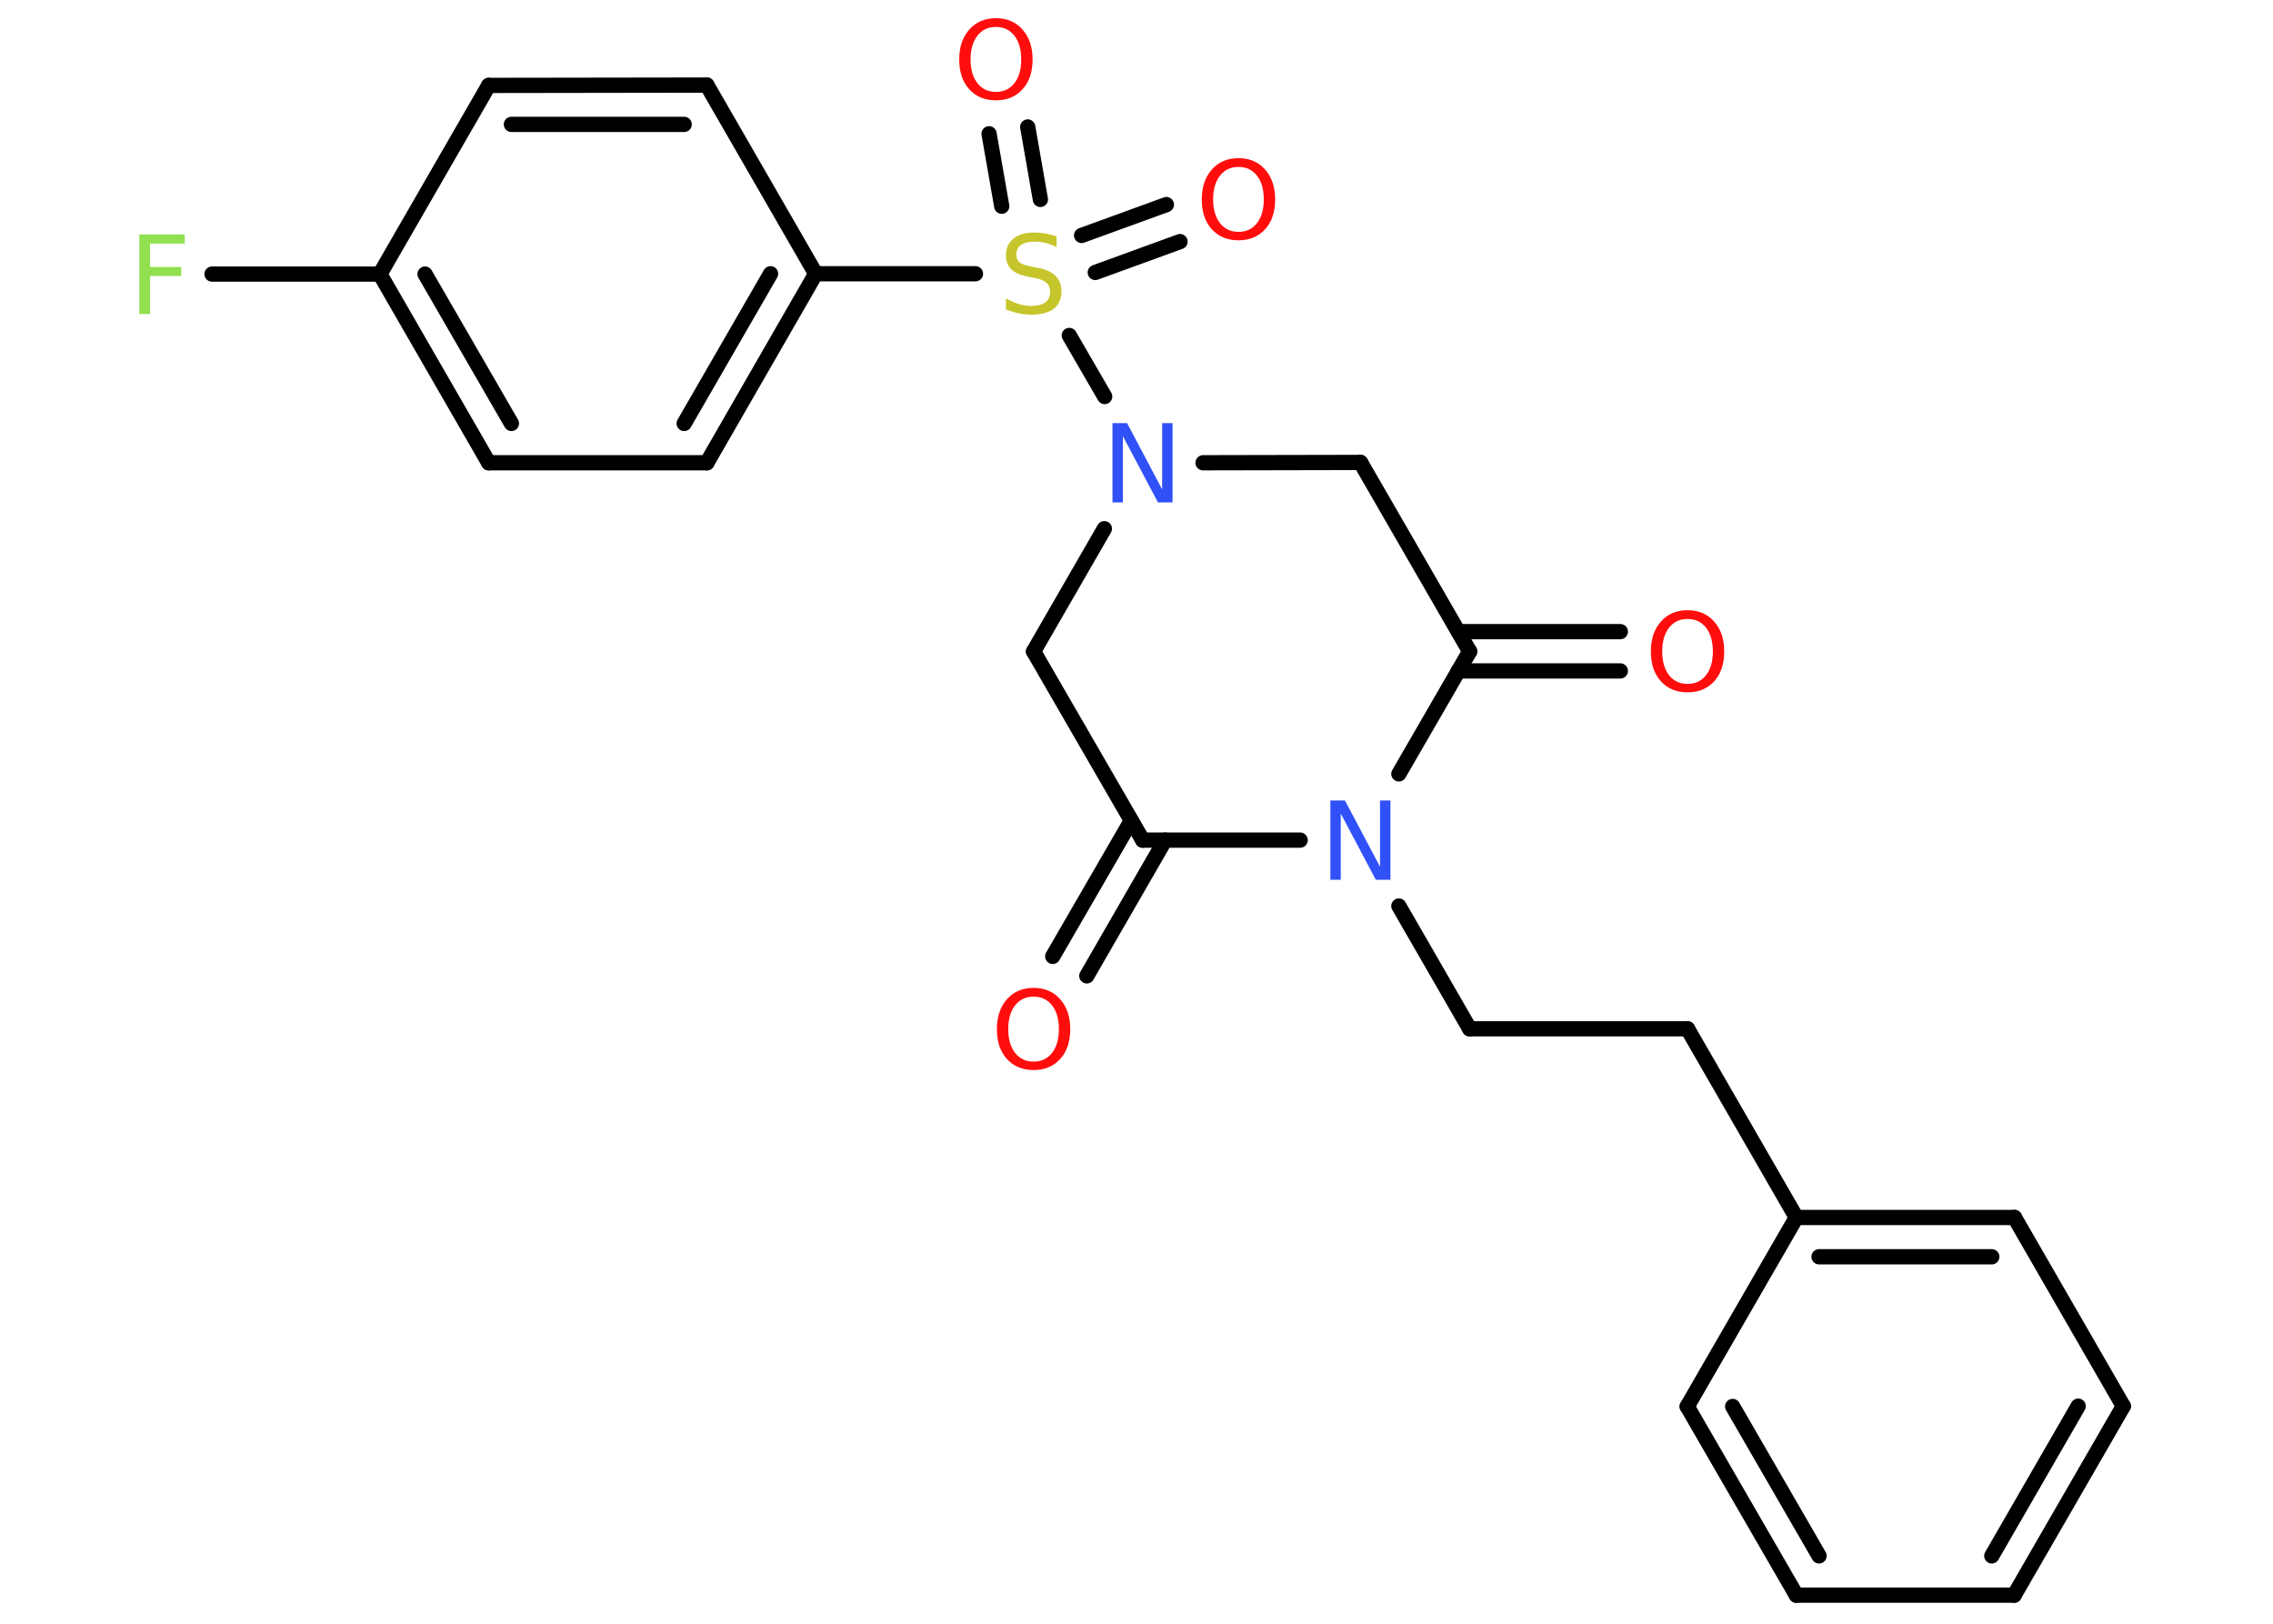 <?xml version='1.0' encoding='UTF-8'?>
<!DOCTYPE svg PUBLIC "-//W3C//DTD SVG 1.1//EN" "http://www.w3.org/Graphics/SVG/1.1/DTD/svg11.dtd">
<svg version='1.2' xmlns='http://www.w3.org/2000/svg' xmlns:xlink='http://www.w3.org/1999/xlink' width='70.0mm' height='50.0mm' viewBox='0 0 70.0 50.0'>
  <desc>Generated by the Chemistry Development Kit (http://github.com/cdk)</desc>
  <g stroke-linecap='round' stroke-linejoin='round' stroke='#000000' stroke-width='.47' fill='#FF0D0D'>
    <rect x='.0' y='.0' width='70.0' height='50.0' fill='#FFFFFF' stroke='none'/>
    <g id='mol1' class='mol'>
      <g id='mol1bnd1' class='bond'>
        <line x1='49.9' y1='20.66' x2='44.91' y2='20.66'/>
        <line x1='49.9' y1='19.45' x2='44.91' y2='19.45'/>
      </g>
      <line id='mol1bnd2' class='bond' x1='45.26' y1='20.06' x2='41.9' y2='14.24'/>
      <line id='mol1bnd3' class='bond' x1='41.9' y1='14.24' x2='37.05' y2='14.25'/>
      <line id='mol1bnd4' class='bond' x1='34.02' y1='12.21' x2='32.93' y2='10.33'/>
      <g id='mol1bnd5' class='bond'>
        <line x1='33.31' y1='7.25' x2='35.92' y2='6.3'/>
        <line x1='33.73' y1='8.39' x2='36.34' y2='7.44'/>
      </g>
      <g id='mol1bnd6' class='bond'>
        <line x1='30.85' y1='6.35' x2='30.46' y2='4.12'/>
        <line x1='32.04' y1='6.14' x2='31.65' y2='3.91'/>
      </g>
      <line id='mol1bnd7' class='bond' x1='30.04' y1='8.43' x2='25.12' y2='8.43'/>
      <g id='mol1bnd8' class='bond'>
        <line x1='21.77' y1='14.25' x2='25.12' y2='8.43'/>
        <line x1='21.07' y1='13.04' x2='23.73' y2='8.43'/>
      </g>
      <line id='mol1bnd9' class='bond' x1='21.77' y1='14.25' x2='15.05' y2='14.25'/>
      <g id='mol1bnd10' class='bond'>
        <line x1='11.7' y1='8.44' x2='15.05' y2='14.25'/>
        <line x1='13.09' y1='8.44' x2='15.75' y2='13.04'/>
      </g>
      <line id='mol1bnd11' class='bond' x1='11.7' y1='8.44' x2='6.53' y2='8.44'/>
      <line id='mol1bnd12' class='bond' x1='11.7' y1='8.44' x2='15.05' y2='2.63'/>
      <g id='mol1bnd13' class='bond'>
        <line x1='21.77' y1='2.62' x2='15.05' y2='2.63'/>
        <line x1='21.07' y1='3.83' x2='15.75' y2='3.83'/>
      </g>
      <line id='mol1bnd14' class='bond' x1='25.12' y1='8.43' x2='21.77' y2='2.62'/>
      <line id='mol1bnd15' class='bond' x1='34.01' y1='16.28' x2='31.83' y2='20.06'/>
      <line id='mol1bnd16' class='bond' x1='31.83' y1='20.06' x2='35.19' y2='25.87'/>
      <g id='mol1bnd17' class='bond'>
        <line x1='35.88' y1='25.87' x2='33.47' y2='30.05'/>
        <line x1='34.84' y1='25.27' x2='32.42' y2='29.45'/>
      </g>
      <line id='mol1bnd18' class='bond' x1='35.19' y1='25.87' x2='40.04' y2='25.87'/>
      <line id='mol1bnd19' class='bond' x1='45.26' y1='20.06' x2='43.08' y2='23.83'/>
      <line id='mol1bnd20' class='bond' x1='43.08' y1='27.9' x2='45.26' y2='31.68'/>
      <line id='mol1bnd21' class='bond' x1='45.26' y1='31.68' x2='51.97' y2='31.68'/>
      <line id='mol1bnd22' class='bond' x1='51.97' y1='31.68' x2='55.32' y2='37.49'/>
      <g id='mol1bnd23' class='bond'>
        <line x1='62.04' y1='37.49' x2='55.32' y2='37.49'/>
        <line x1='61.34' y1='38.7' x2='56.02' y2='38.7'/>
      </g>
      <line id='mol1bnd24' class='bond' x1='62.04' y1='37.49' x2='65.39' y2='43.3'/>
      <g id='mol1bnd25' class='bond'>
        <line x1='62.03' y1='49.12' x2='65.39' y2='43.3'/>
        <line x1='61.34' y1='47.91' x2='64.0' y2='43.3'/>
      </g>
      <line id='mol1bnd26' class='bond' x1='62.03' y1='49.12' x2='55.32' y2='49.12'/>
      <g id='mol1bnd27' class='bond'>
        <line x1='51.96' y1='43.31' x2='55.32' y2='49.12'/>
        <line x1='53.36' y1='43.31' x2='56.02' y2='47.91'/>
      </g>
      <line id='mol1bnd28' class='bond' x1='55.32' y1='37.49' x2='51.96' y2='43.31'/>
      <path id='mol1atm1' class='atom' d='M51.97 19.06q-.36 .0 -.57 .27q-.21 .27 -.21 .73q.0 .46 .21 .73q.21 .27 .57 .27q.36 .0 .57 -.27q.21 -.27 .21 -.73q.0 -.46 -.21 -.73q-.21 -.27 -.57 -.27zM51.97 18.79q.51 .0 .82 .35q.31 .35 .31 .92q.0 .58 -.31 .92q-.31 .34 -.82 .34q-.51 .0 -.82 -.34q-.31 -.34 -.31 -.92q.0 -.57 .31 -.92q.31 -.35 .82 -.35z' stroke='none'/>
      <path id='mol1atm4' class='atom' d='M34.27 13.03h.44l1.08 2.04v-2.04h.32v2.44h-.45l-1.08 -2.04v2.04h-.32v-2.44z' stroke='none' fill='#3050F8'/>
      <path id='mol1atm5' class='atom' d='M32.54 7.29v.32q-.18 -.09 -.35 -.13q-.17 -.04 -.32 -.04q-.27 .0 -.42 .1q-.15 .1 -.15 .3q.0 .16 .1 .24q.1 .08 .37 .13l.2 .04q.37 .07 .54 .25q.18 .18 .18 .47q.0 .35 -.24 .54q-.24 .18 -.7 .18q-.17 .0 -.37 -.04q-.19 -.04 -.4 -.12v-.34q.2 .11 .39 .17q.19 .06 .38 .06q.29 .0 .44 -.11q.15 -.11 .15 -.32q.0 -.18 -.11 -.28q-.11 -.1 -.36 -.15l-.2 -.04q-.37 -.07 -.53 -.23q-.16 -.16 -.16 -.43q.0 -.33 .23 -.51q.23 -.19 .63 -.19q.17 .0 .35 .03q.18 .03 .36 .09z' stroke='none' fill='#C6C62C'/>
      <path id='mol1atm6' class='atom' d='M38.14 5.14q-.36 .0 -.57 .27q-.21 .27 -.21 .73q.0 .46 .21 .73q.21 .27 .57 .27q.36 .0 .57 -.27q.21 -.27 .21 -.73q.0 -.46 -.21 -.73q-.21 -.27 -.57 -.27zM38.14 4.87q.51 .0 .82 .35q.31 .35 .31 .92q.0 .58 -.31 .92q-.31 .34 -.82 .34q-.51 .0 -.82 -.34q-.31 -.34 -.31 -.92q.0 -.57 .31 -.92q.31 -.35 .82 -.35z' stroke='none'/>
      <path id='mol1atm7' class='atom' d='M30.67 .83q-.36 .0 -.57 .27q-.21 .27 -.21 .73q.0 .46 .21 .73q.21 .27 .57 .27q.36 .0 .57 -.27q.21 -.27 .21 -.73q.0 -.46 -.21 -.73q-.21 -.27 -.57 -.27zM30.67 .56q.51 .0 .82 .35q.31 .35 .31 .92q.0 .58 -.31 .92q-.31 .34 -.82 .34q-.51 .0 -.82 -.34q-.31 -.34 -.31 -.92q.0 -.57 .31 -.92q.31 -.35 .82 -.35z' stroke='none'/>
      <path id='mol1atm12' class='atom' d='M4.29 7.22h1.4v.28h-1.07v.72h.96v.28h-.96v1.17h-.33v-2.44z' stroke='none' fill='#90E050'/>
      <path id='mol1atm17' class='atom' d='M31.83 30.69q-.36 .0 -.57 .27q-.21 .27 -.21 .73q.0 .46 .21 .73q.21 .27 .57 .27q.36 .0 .57 -.27q.21 -.27 .21 -.73q.0 -.46 -.21 -.73q-.21 -.27 -.57 -.27zM31.83 30.42q.51 .0 .82 .35q.31 .35 .31 .92q.0 .58 -.31 .92q-.31 .34 -.82 .34q-.51 .0 -.82 -.34q-.31 -.34 -.31 -.92q.0 -.57 .31 -.92q.31 -.35 .82 -.35z' stroke='none'/>
      <path id='mol1atm18' class='atom' d='M40.98 24.65h.44l1.08 2.04v-2.04h.32v2.44h-.45l-1.08 -2.04v2.04h-.32v-2.44z' stroke='none' fill='#3050F8'/>
    </g>
  </g>
</svg>
